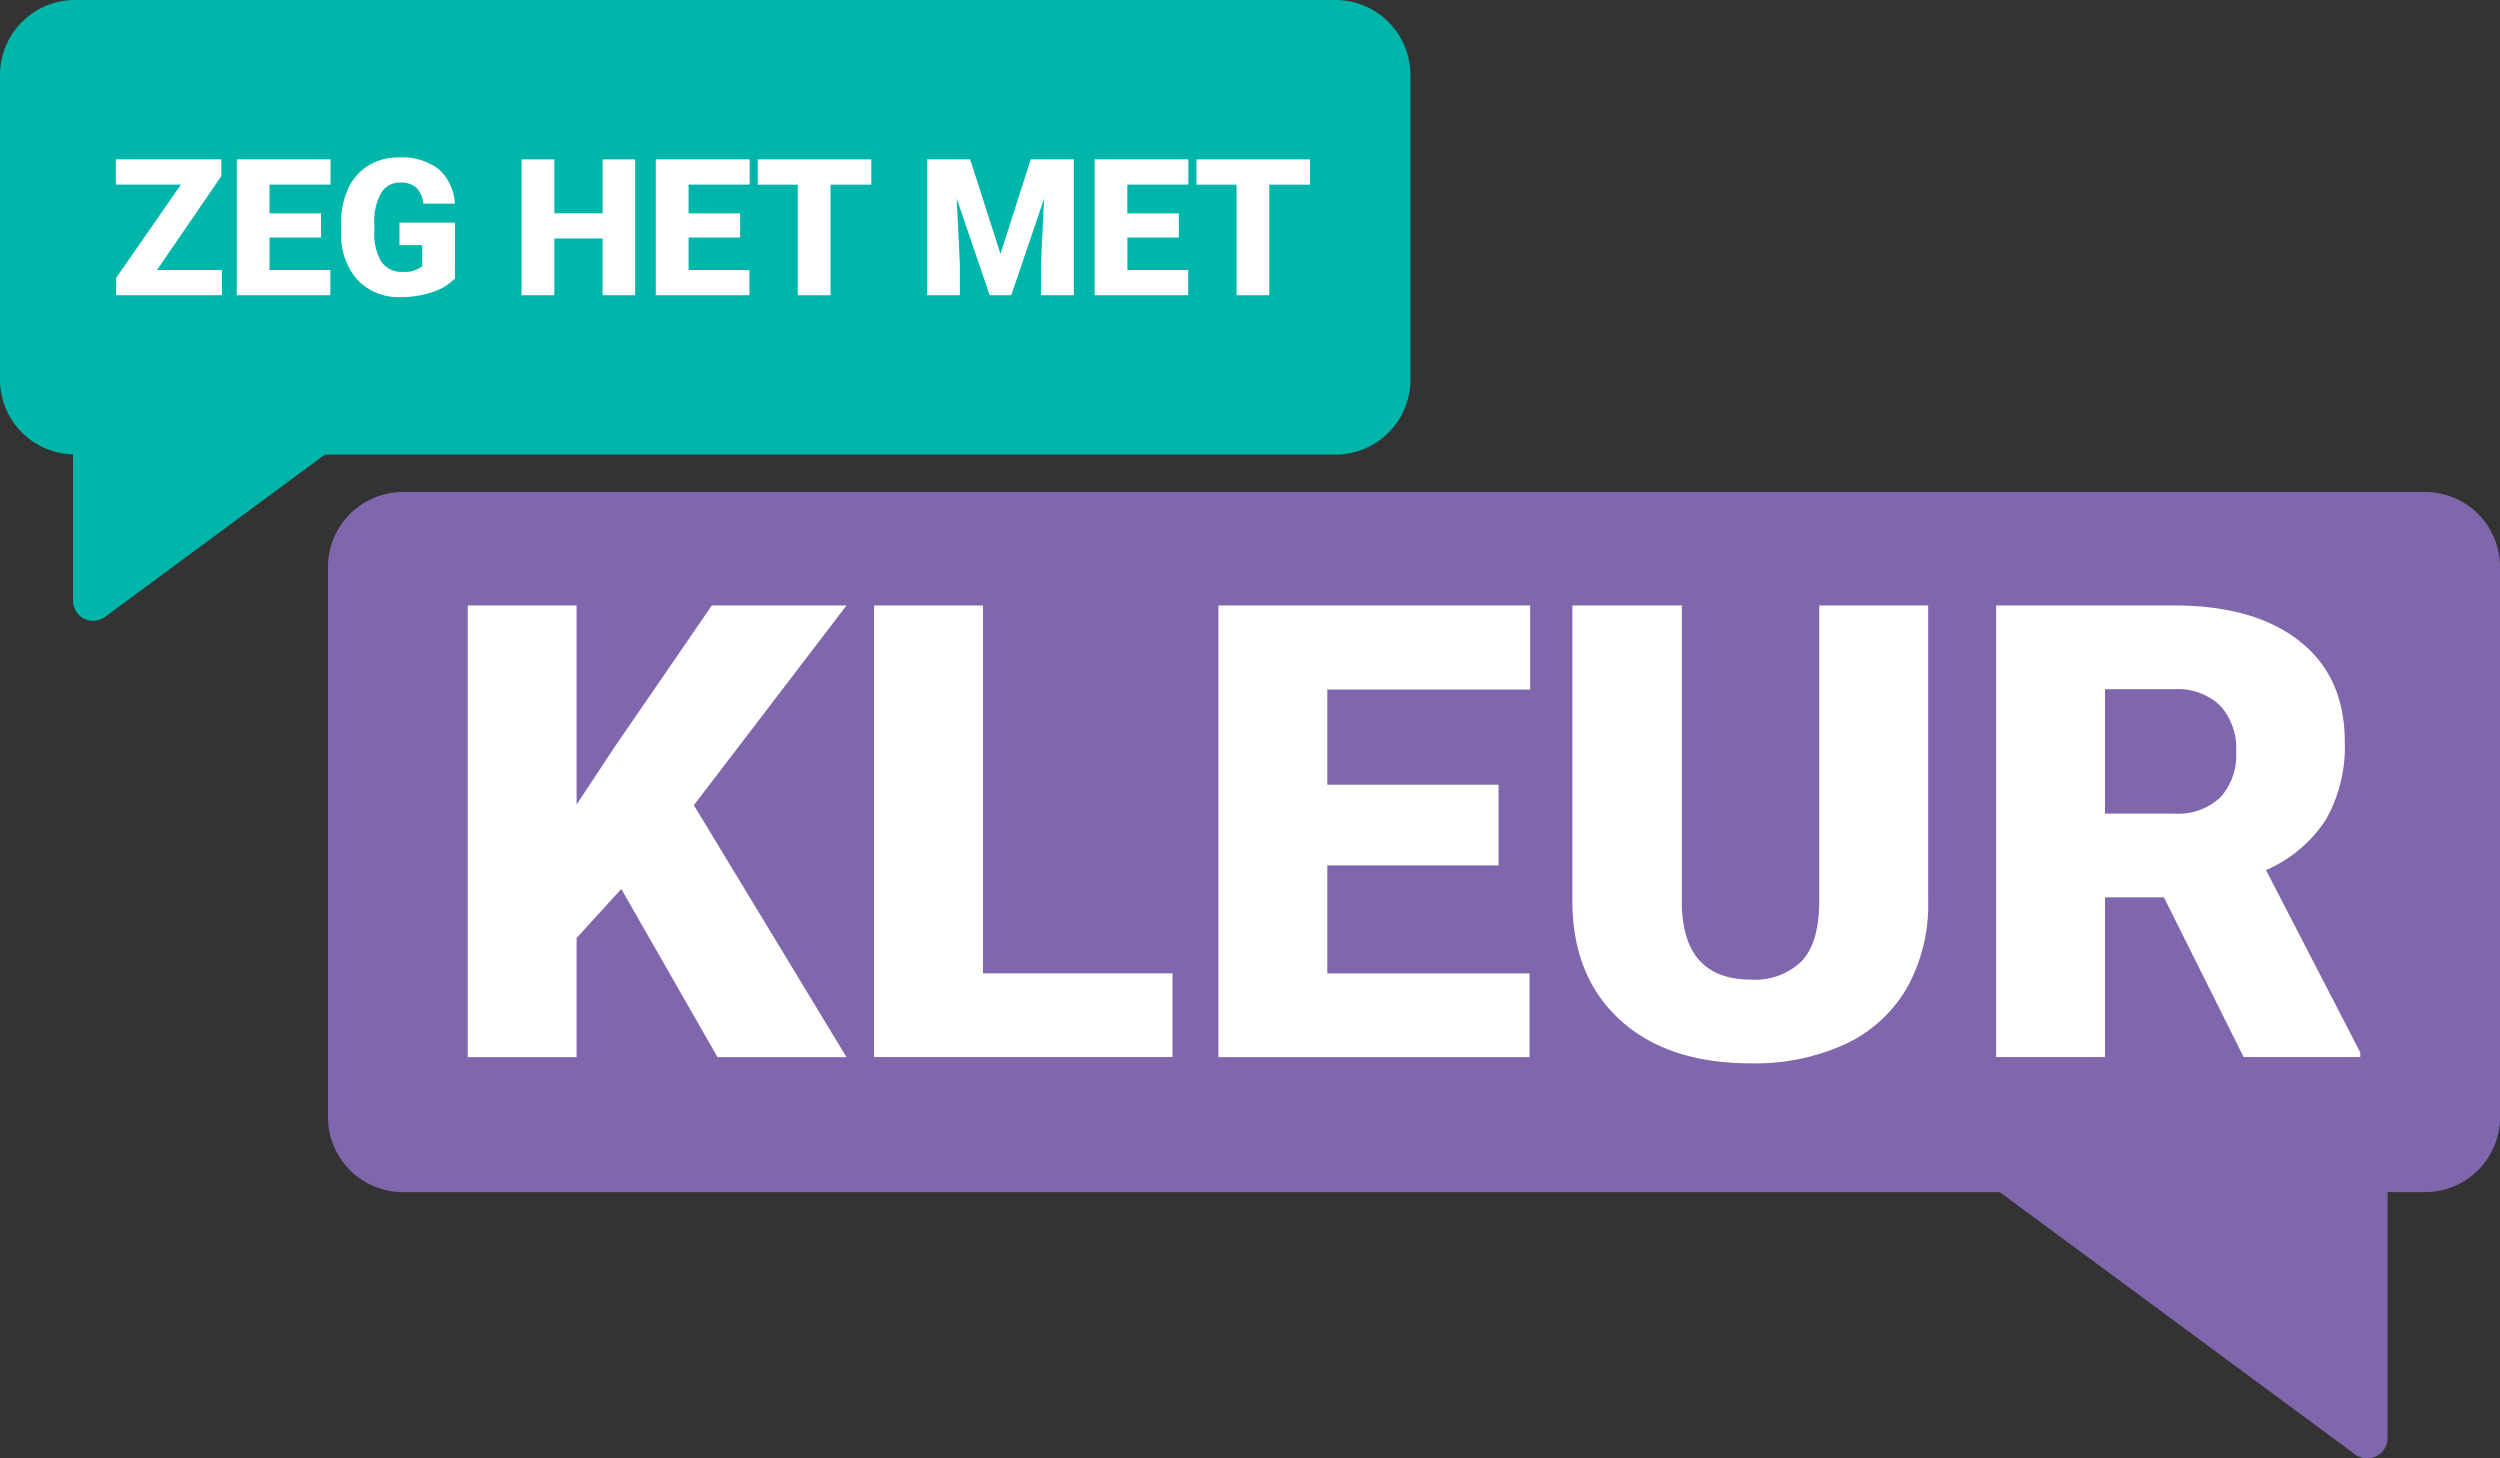 <svg xmlns="http://www.w3.org/2000/svg" xmlns:xlink="http://www.w3.org/1999/xlink" width="245.706" height="143.331" viewBox="0 0 245.706 143.331">
  <rect x="0" y="0" width="245.706" height="143.331" fill="#333333" stroke="none"/>
  <defs>
    <clipPath id="clip-path">
      <rect id="Rectangle_394" data-name="Rectangle 394" width="245.706" height="143.331" fill="none"/>
    </clipPath>
  </defs>
  <g id="Group_627" data-name="Group 627" clip-path="url(#clip-path)">
    <path id="Path_291" data-name="Path 291" d="M131.246,0H7.375A7.373,7.373,0,0,0,0,7.375V37.307a7.366,7.366,0,0,0,7.177,7.357V59.043a1.972,1.972,0,0,0,3.143,1.589l21.607-15.95h99.319a7.375,7.375,0,0,0,7.375-7.375V7.375A7.375,7.375,0,0,0,131.246,0" transform="translate(0 -0.001)" fill="#00b5a9"/>
    <path id="Path_292" data-name="Path 292" d="M215.389,13.94H16.668a7.375,7.375,0,0,0-7.375,7.375V75.376a7.375,7.375,0,0,0,7.375,7.375H173.6l34.917,25.77a2,2,0,0,0,3.195-1.613V82.751h3.68a7.375,7.375,0,0,0,7.375-7.375V21.315a7.375,7.375,0,0,0-7.375-7.375" transform="translate(22.943 34.414)" fill="#8067ad"/>
    <path id="Path_293" data-name="Path 293" d="M7.334,15.393h6.383V17.87H3.317v-1.7L9.683,7h-6.4V4.515H13.655V6.166Z" transform="translate(8.096 11.145)" fill="#fff"/>
    <path id="Path_294" data-name="Path 294" d="M14.989,12.2H9.928v3.191h5.977V17.87h-9.2V4.515h9.217V7h-6V9.819h5.061Z" transform="translate(16.564 11.145)" fill="#fff"/>
    <path id="Path_295" data-name="Path 295" d="M20.852,16.355a5.174,5.174,0,0,1-2.175,1.329,9.363,9.363,0,0,1-3.136.506,5.6,5.6,0,0,1-4.19-1.606,6.5,6.5,0,0,1-1.679-4.464l-.007-1.159a7.955,7.955,0,0,1,.694-3.441,5.174,5.174,0,0,1,1.995-2.265,5.64,5.64,0,0,1,3-.794A5.918,5.918,0,0,1,19.232,5.6a4.832,4.832,0,0,1,1.61,3.406h-3.1a2.553,2.553,0,0,0-.715-1.6,2.326,2.326,0,0,0-1.561-.475A2.1,2.1,0,0,0,13.6,7.963a5.45,5.45,0,0,0-.669,2.935v.808a5.34,5.34,0,0,0,.683,3,2.417,2.417,0,0,0,2.151,1.006,2.713,2.713,0,0,0,1.87-.558V13.08H15.4V10.87h5.456Z" transform="translate(23.861 11.009)" fill="#fff"/>
    <path id="Path_296" data-name="Path 296" d="M25.94,17.867h-3.2V12.293H18v5.574H14.777V4.516H18v5.3h4.742v-5.3h3.2Z" transform="translate(36.483 11.147)" fill="#fff"/>
    <path id="Path_297" data-name="Path 297" d="M26.863,12.2H21.8v3.191h5.977V17.87h-9.2V4.515H27.8V7h-6V9.819h5.061Z" transform="translate(45.877 11.145)" fill="#fff"/>
    <path id="Path_298" data-name="Path 298" d="M32.629,7H28.623V17.867H25.4V7H21.47V4.516H32.629Z" transform="translate(53.005 11.148)" fill="#fff"/>
    <path id="Path_299" data-name="Path 299" d="M30.5,4.515l2.98,9.289,2.973-9.289h4.235V17.867H37.458V14.752l.312-6.386-3.229,9.5H32.414l-3.24-9.508.312,6.393v3.115H26.268V4.515Z" transform="translate(64.85 11.146)" fill="#fff"/>
    <path id="Path_300" data-name="Path 300" d="M39.294,12.2H34.233v3.191H40.21V17.87h-9.2V4.515h9.217V7h-6V9.819h5.061Z" transform="translate(76.568 11.145)" fill="#fff"/>
    <path id="Path_301" data-name="Path 301" d="M45.063,7H41.056V17.867H37.837V7H33.9V4.516H45.063Z" transform="translate(83.693 11.148)" fill="#fff"/>
    <path id="Path_302" data-name="Path 302" d="M28.345,45.02l-4.392,4.818V61.545h-10.7V17.155h10.7V36.726l3.722-5.64,9.57-13.931H50.479l-15,19.633,15,24.757H37.8Z" transform="translate(32.716 42.351)" fill="#fff"/>
    <path id="Path_303" data-name="Path 303" d="M35.467,53.313H54.095v8.231H24.766V17.155h10.7Z" transform="translate(61.142 42.35)" fill="#fff"/>
    <path id="Path_304" data-name="Path 304" d="M62.053,42.7H45.223V53.314H65.1v8.231H34.521V17.155h30.64v8.263H45.223v9.359H62.053Z" transform="translate(85.227 42.351)" fill="#fff"/>
    <path id="Path_305" data-name="Path 305" d="M79.519,17.155V46.21a16.734,16.734,0,0,1-2.1,8.554,13.683,13.683,0,0,1-6.039,5.5,21.273,21.273,0,0,1-9.3,1.891q-8.112,0-12.776-4.208T44.55,46.425V17.155H55.31V46.636q.187,7.285,6.771,7.288a6.548,6.548,0,0,0,5.03-1.832q1.707-1.826,1.707-5.946V17.155Z" transform="translate(109.985 42.351)" fill="#fff"/>
    <path id="Path_306" data-name="Path 306" d="M73.05,45.842H67.257v15.7h-10.7V17.155H74.025q7.9,0,12.349,3.5t4.45,9.9a14.42,14.42,0,0,1-1.873,7.673,13.326,13.326,0,0,1-5.869,4.936l9.265,17.923v.454H80.886Zm-5.793-8.231h6.768A6.065,6.065,0,0,0,78.614,36a6.193,6.193,0,0,0,1.54-4.475A6.291,6.291,0,0,0,78.6,27.02a6.028,6.028,0,0,0-4.575-1.634H67.257Z" transform="translate(139.626 42.351)" fill="#fff"/>
    <path id="Path_323" data-name="Path 323" d="M131.246,0H7.375A7.373,7.373,0,0,0,0,7.375V37.307a7.366,7.366,0,0,0,7.177,7.357V59.043a1.972,1.972,0,0,0,3.143,1.589l21.607-15.95h99.319a7.375,7.375,0,0,0,7.375-7.375V7.375A7.375,7.375,0,0,0,131.246,0" transform="translate(1172 110.999)" fill="#00b5a9"/>
  </g>
</svg>

